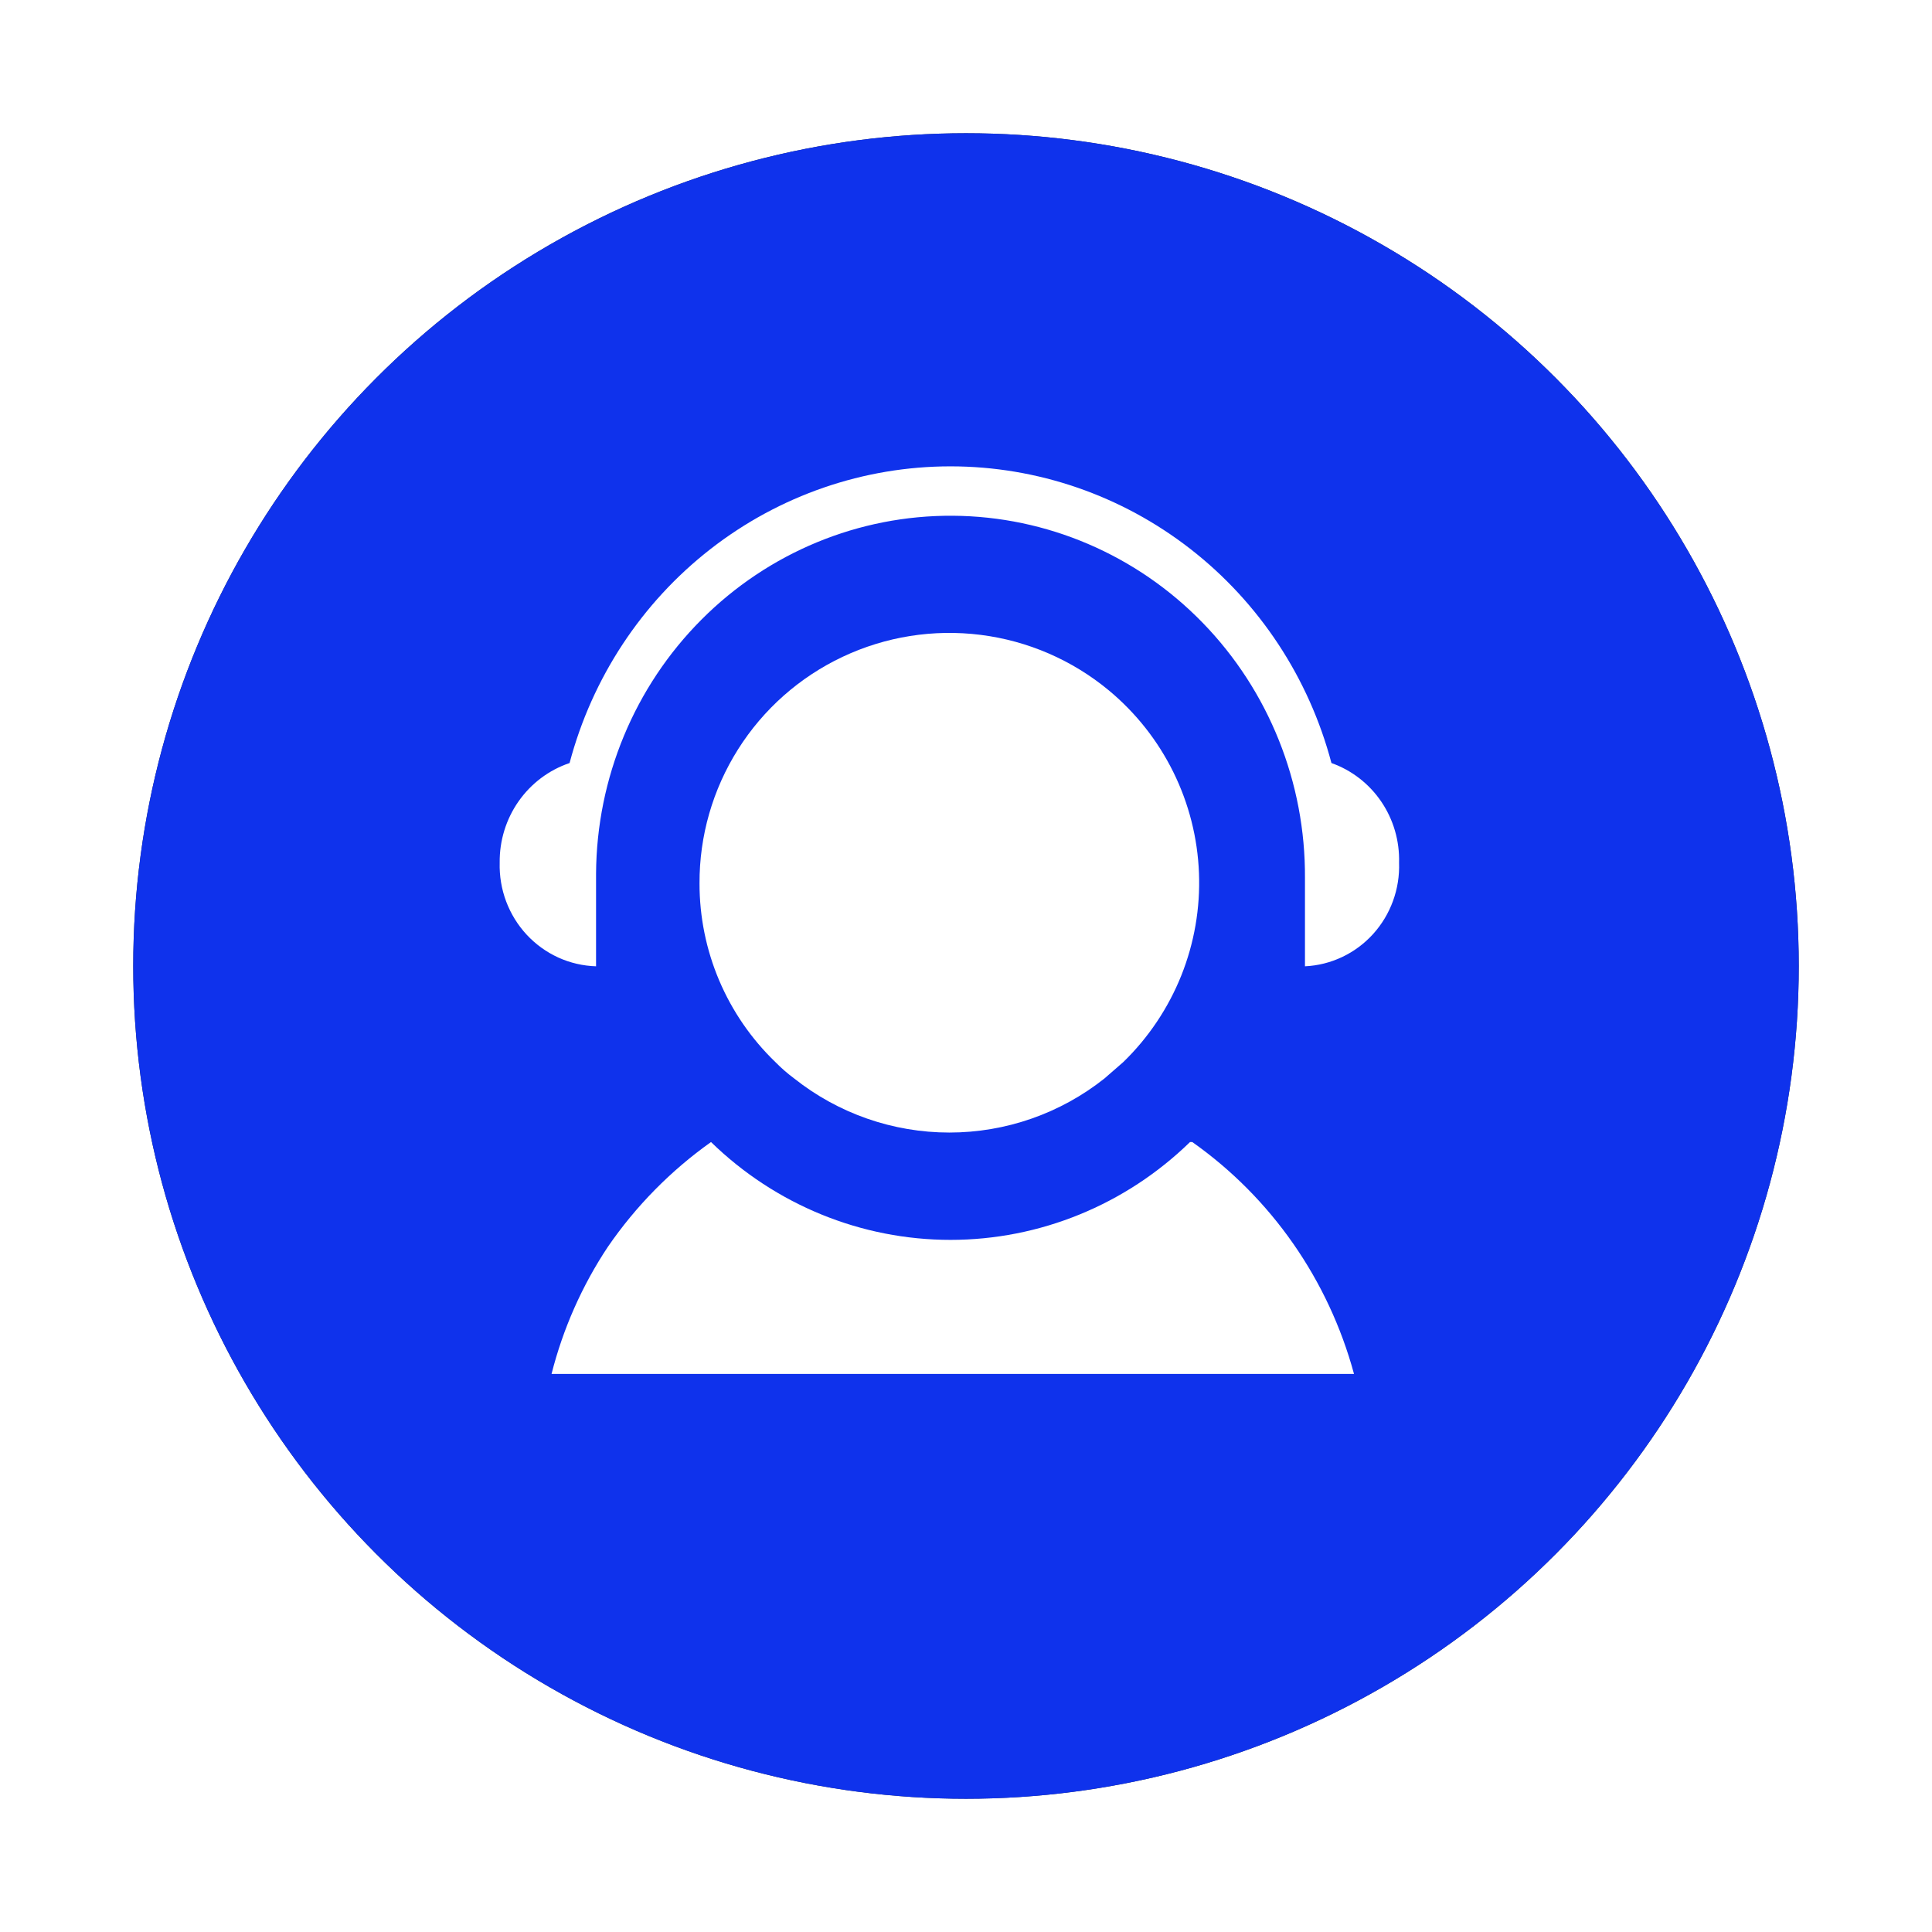 <svg width="58" height="58" viewBox="0 0 58 58" fill="none" xmlns="http://www.w3.org/2000/svg">
<g filter="url(#filter0_f_0_18539)">
<circle cx="29" cy="29" r="25" fill="#2B333B"/>
</g>
<circle cx="29" cy="29" r="25" fill="#0F32EC"/>
<path d="M23.843 32.377C25.167 33.428 26.809 34 28.5 34C30.191 34 31.832 33.428 33.156 32.377L33.722 31.884C34.478 31.15 35.071 30.265 35.463 29.287C35.854 28.309 36.035 27.26 35.994 26.208C35.953 25.155 35.691 24.123 35.224 23.178C34.758 22.234 34.098 21.398 33.287 20.725C32.189 19.815 30.854 19.237 29.439 19.059C28.024 18.881 26.587 19.109 25.297 19.718C24.007 20.326 22.918 21.289 22.157 22.495C21.396 23.7 20.994 25.097 21 26.522C20.999 27.523 21.2 28.514 21.591 29.435C21.983 30.357 22.556 31.189 23.277 31.884C23.453 32.063 23.642 32.228 23.843 32.377Z" fill="white"/>
<path d="M39.971 22.907C39.295 20.352 37.808 18.093 35.74 16.483C33.673 14.873 31.14 14 28.535 14C25.93 14 23.397 14.873 21.33 16.483C19.262 18.093 17.775 20.352 17.099 22.907C16.482 23.115 15.947 23.517 15.569 24.055C15.192 24.592 14.993 25.238 15.001 25.898C14.99 26.295 15.056 26.691 15.195 27.062C15.335 27.433 15.544 27.773 15.813 28.062C16.082 28.351 16.404 28.583 16.761 28.746C17.118 28.908 17.503 28.997 17.894 29.009V26.224C17.912 23.357 19.05 20.615 21.059 18.601C23.067 16.586 25.781 15.465 28.603 15.483C31.425 15.501 34.124 16.657 36.107 18.698C38.09 20.738 39.194 23.495 39.176 26.362V29.009C39.955 28.973 40.689 28.626 41.218 28.044C41.747 27.461 42.029 26.69 42.001 25.898C42.019 25.245 41.832 24.603 41.467 24.066C41.102 23.528 40.578 23.122 39.971 22.907Z" fill="white"/>
<path d="M35.725 34.285C33.791 36.169 31.215 37.222 28.535 37.222C25.855 37.222 23.279 36.169 21.345 34.285C20.139 35.141 19.091 36.205 18.249 37.43C17.475 38.594 16.903 39.885 16.558 41.246H40.648C39.881 38.42 38.163 35.957 35.793 34.285H35.725Z" fill="white"/>
<defs>
<filter id="filter0_f_0_18539" x="0" y="0" width="58" height="58" filterUnits="userSpaceOnUse" color-interpolation-filters="sRGB">
<feFlood flood-opacity="0" result="BackgroundImageFix"/>
<feBlend mode="normal" in="SourceGraphic" in2="BackgroundImageFix" result="shape"/>
<feGaussianBlur stdDeviation="2" result="effect1_foregroundBlur_0_18539"/>
</filter>
</defs>
</svg>
